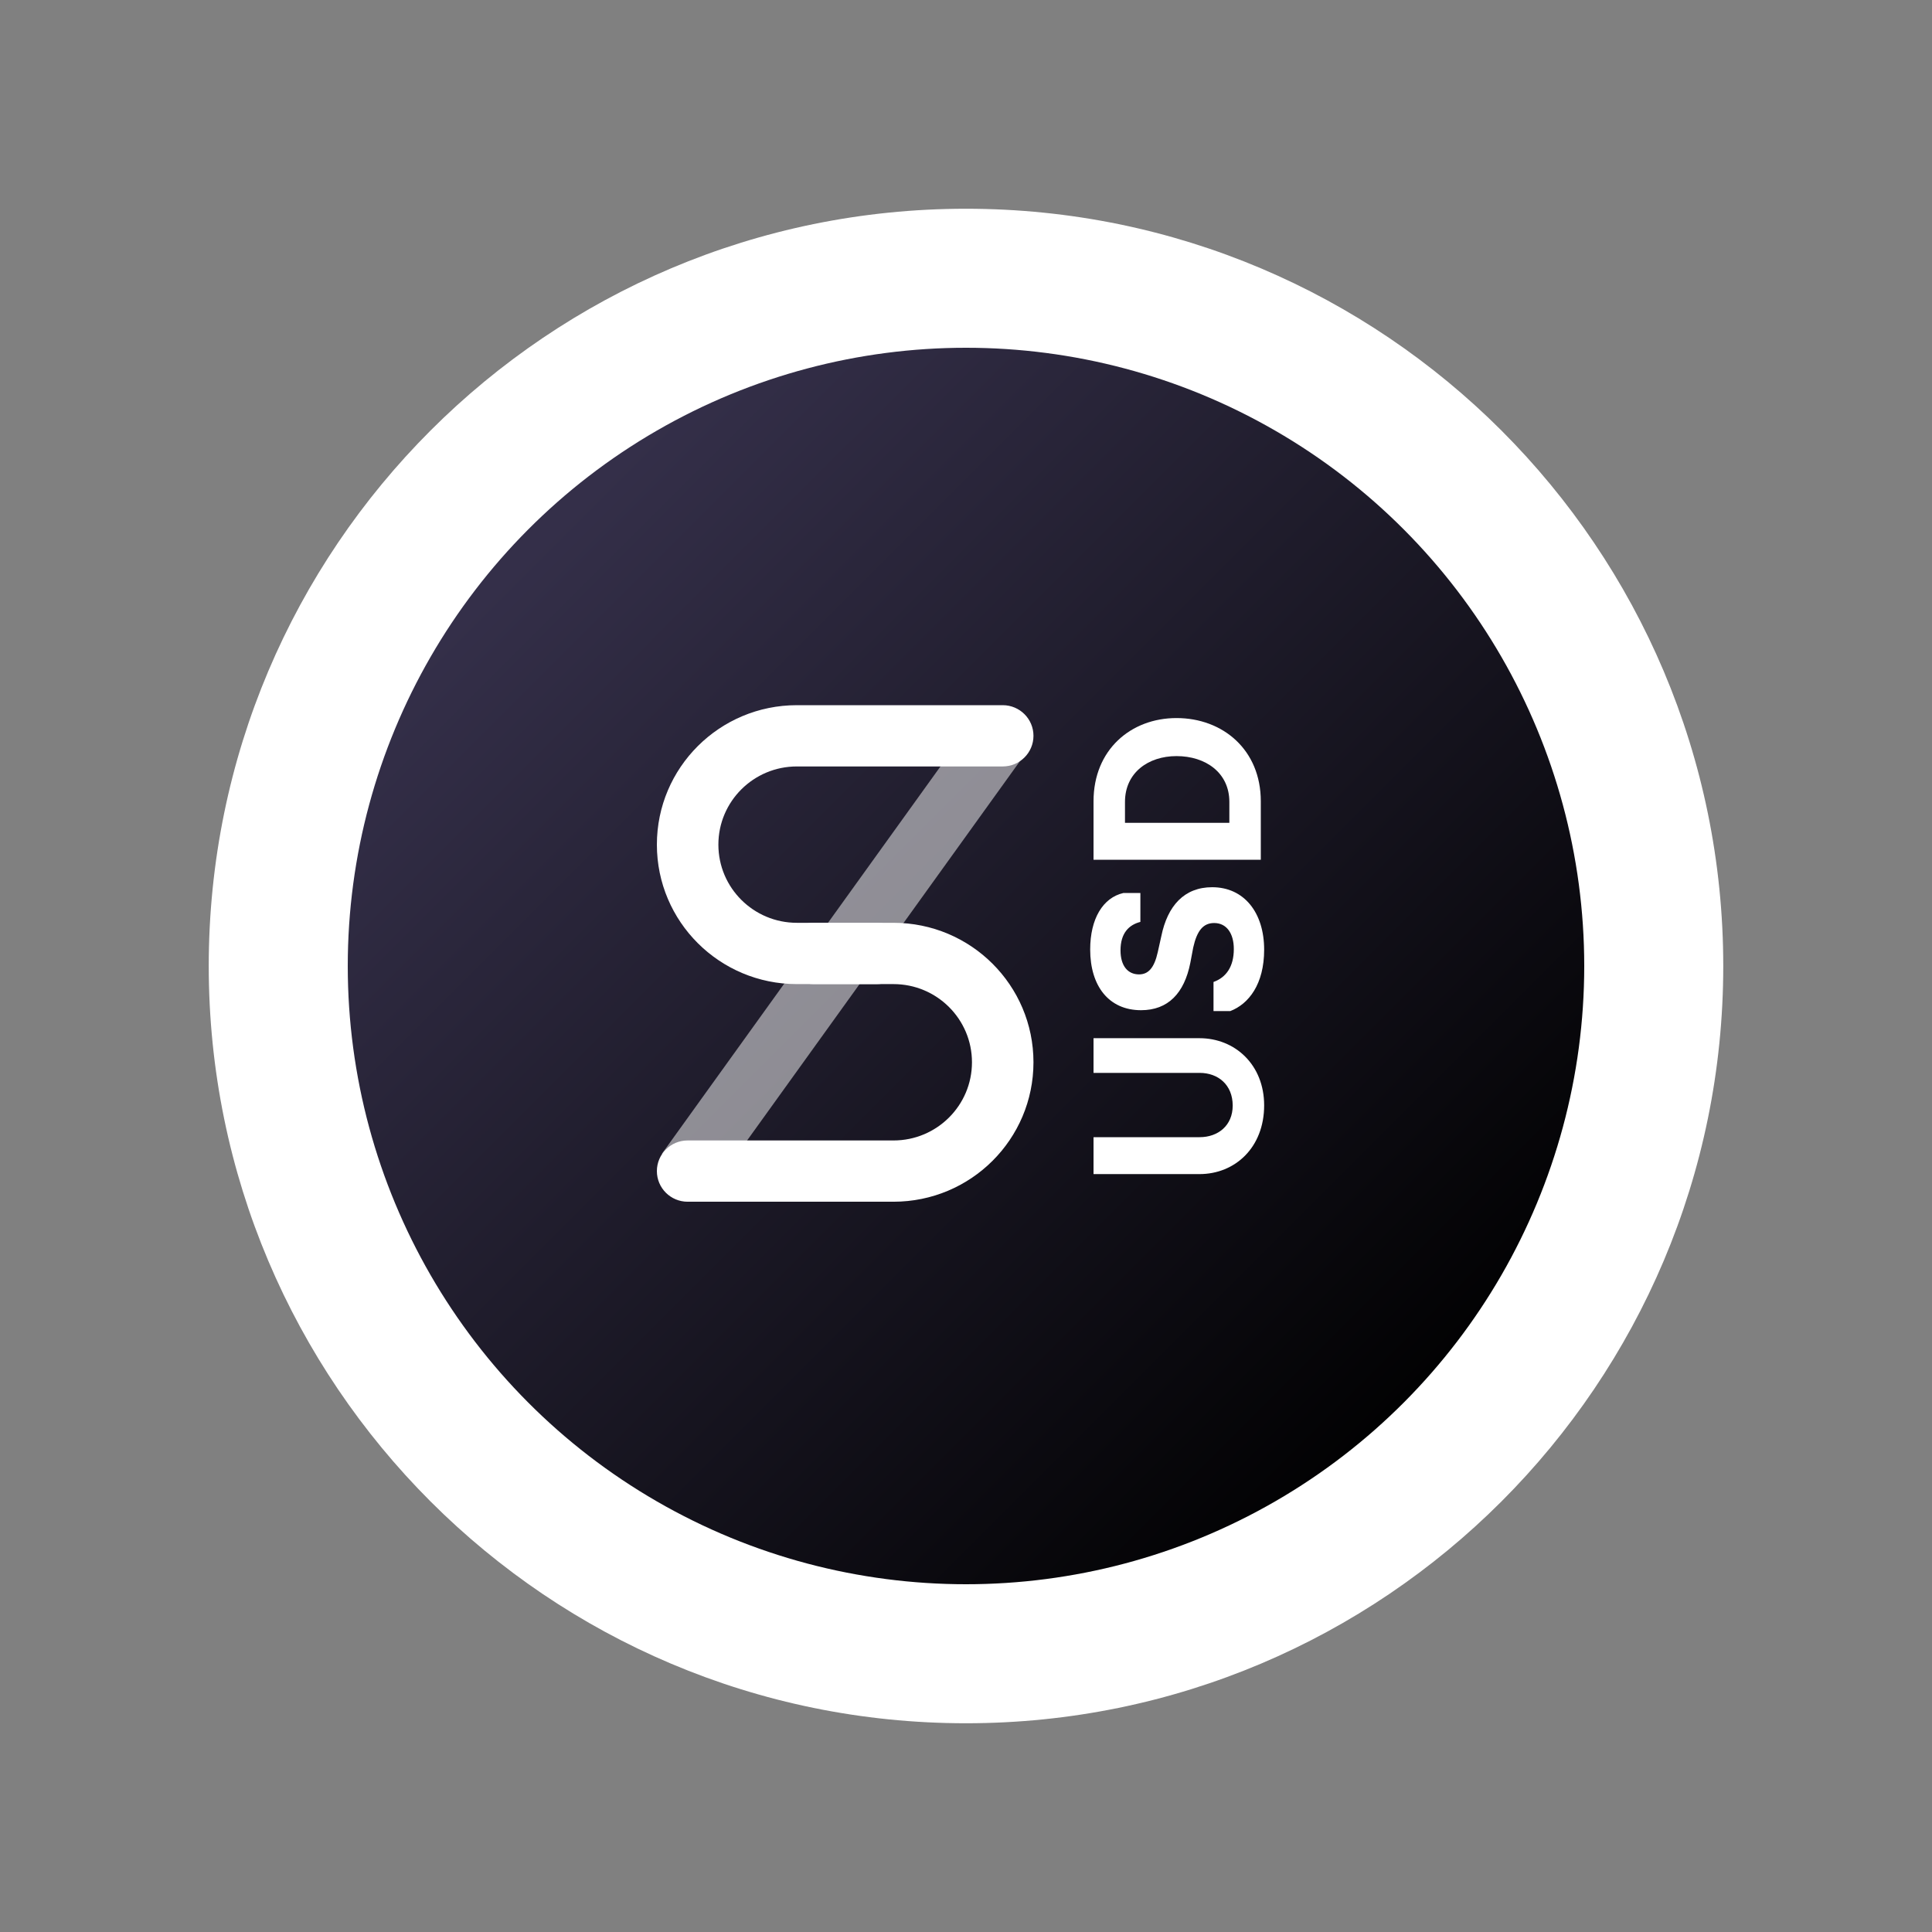 <svg viewBox="0 0 90 90" fill="none" 
    xmlns="http://www.w3.org/2000/svg">
    <rect x="0" y="0" width="90" height="90" fill="#808080" stroke="none"/>
    <g>
        <path d="M45 80.276C64.482 80.276 80.276 64.482 80.276 45C80.276 25.518 64.482 9.724 45 9.724C25.518 9.724 9.724 25.518 9.724 45C9.724 64.482 25.518 80.276 45 80.276Z" fill="white"/>
        <circle cx="45" cy="45" r="28.8" fill="url(#paintsUSD_linear)"/>
        <path d="M58.889 51.492C58.889 49.606 57.538 48.363 55.876 48.363L50.941 48.363L50.941 49.979L55.886 49.979C56.738 49.979 57.424 50.529 57.424 51.502C57.424 52.435 56.738 52.974 55.886 52.974L50.941 52.974L50.941 54.694L55.876 54.694C57.538 54.694 58.889 53.45 58.889 51.492Z" fill="white"/>
        <path d="M58.889 44.241C58.889 42.511 57.954 41.33 56.468 41.33C55.169 41.33 54.39 42.19 54.099 43.609L53.933 44.355C53.767 45.101 53.486 45.391 53.06 45.391C52.541 45.391 52.198 44.998 52.198 44.272C52.198 43.464 52.593 43.081 53.123 42.946L53.123 41.599L52.333 41.599C51.377 41.817 50.785 42.801 50.785 44.231C50.785 45.941 51.658 47.059 53.154 47.059C54.411 47.059 55.169 46.272 55.45 44.852L55.585 44.138C55.761 43.35 56.052 42.998 56.561 42.998C57.143 42.998 57.476 43.485 57.476 44.21C57.476 45.039 57.112 45.536 56.53 45.744L56.53 47.101L57.309 47.101C58.172 46.769 58.889 45.847 58.889 44.241Z" fill="white"/>
        <path d="M58.733 40.05L58.733 37.325C58.733 34.931 56.967 33.45 54.806 33.45C52.676 33.45 50.941 34.931 50.941 37.325L50.941 40.05L58.733 40.05ZM57.268 38.33L52.406 38.33L52.406 37.356C52.406 35.999 53.486 35.222 54.806 35.222C56.167 35.222 57.268 35.999 57.268 37.356L57.268 38.33Z" fill="white"/>
        <path d="M40.84 42.988C41.631 42.988 42.272 43.627 42.272 44.416C42.272 45.204 41.631 45.843 40.84 45.843H37.121C33.52 45.843 30.6 42.934 30.6 39.346C30.6 35.758 33.52 32.85 37.121 32.85H46.711C47.502 32.85 48.143 33.489 48.143 34.277C48.143 35.065 47.502 35.704 46.711 35.704H37.121C35.102 35.704 33.465 37.335 33.465 39.346C33.465 41.358 35.102 42.988 37.121 42.988H40.84Z" fill="white"/>
        <path d="M37.904 45.843C37.112 45.843 36.471 45.204 36.471 44.416C36.471 43.627 37.112 42.988 37.904 42.988H41.622C45.224 42.988 48.143 45.897 48.143 49.485C48.143 53.073 45.224 55.981 41.622 55.981H32.032C31.241 55.981 30.6 55.342 30.6 54.554C30.6 53.766 31.241 53.127 32.032 53.127H41.622C43.641 53.127 45.278 51.496 45.278 49.485C45.278 47.473 43.641 45.843 41.622 45.843H37.904Z" fill="white"/>
        <path d="M33.164 55.405L30.836 53.743L45.483 33.378L47.812 35.041L33.164 55.405Z" fill="white" fill-opacity="0.5"/>
    </g>
    <defs>
        <linearGradient id="paintsUSD_linear" x1="29.475" y1="20.925" x2="71.325" y2="62.775" gradientUnits="userSpaceOnUse">
            <stop stop-color="#342F49"/>
            <stop offset="1"/>
        </linearGradient>
    </defs>
</svg>
